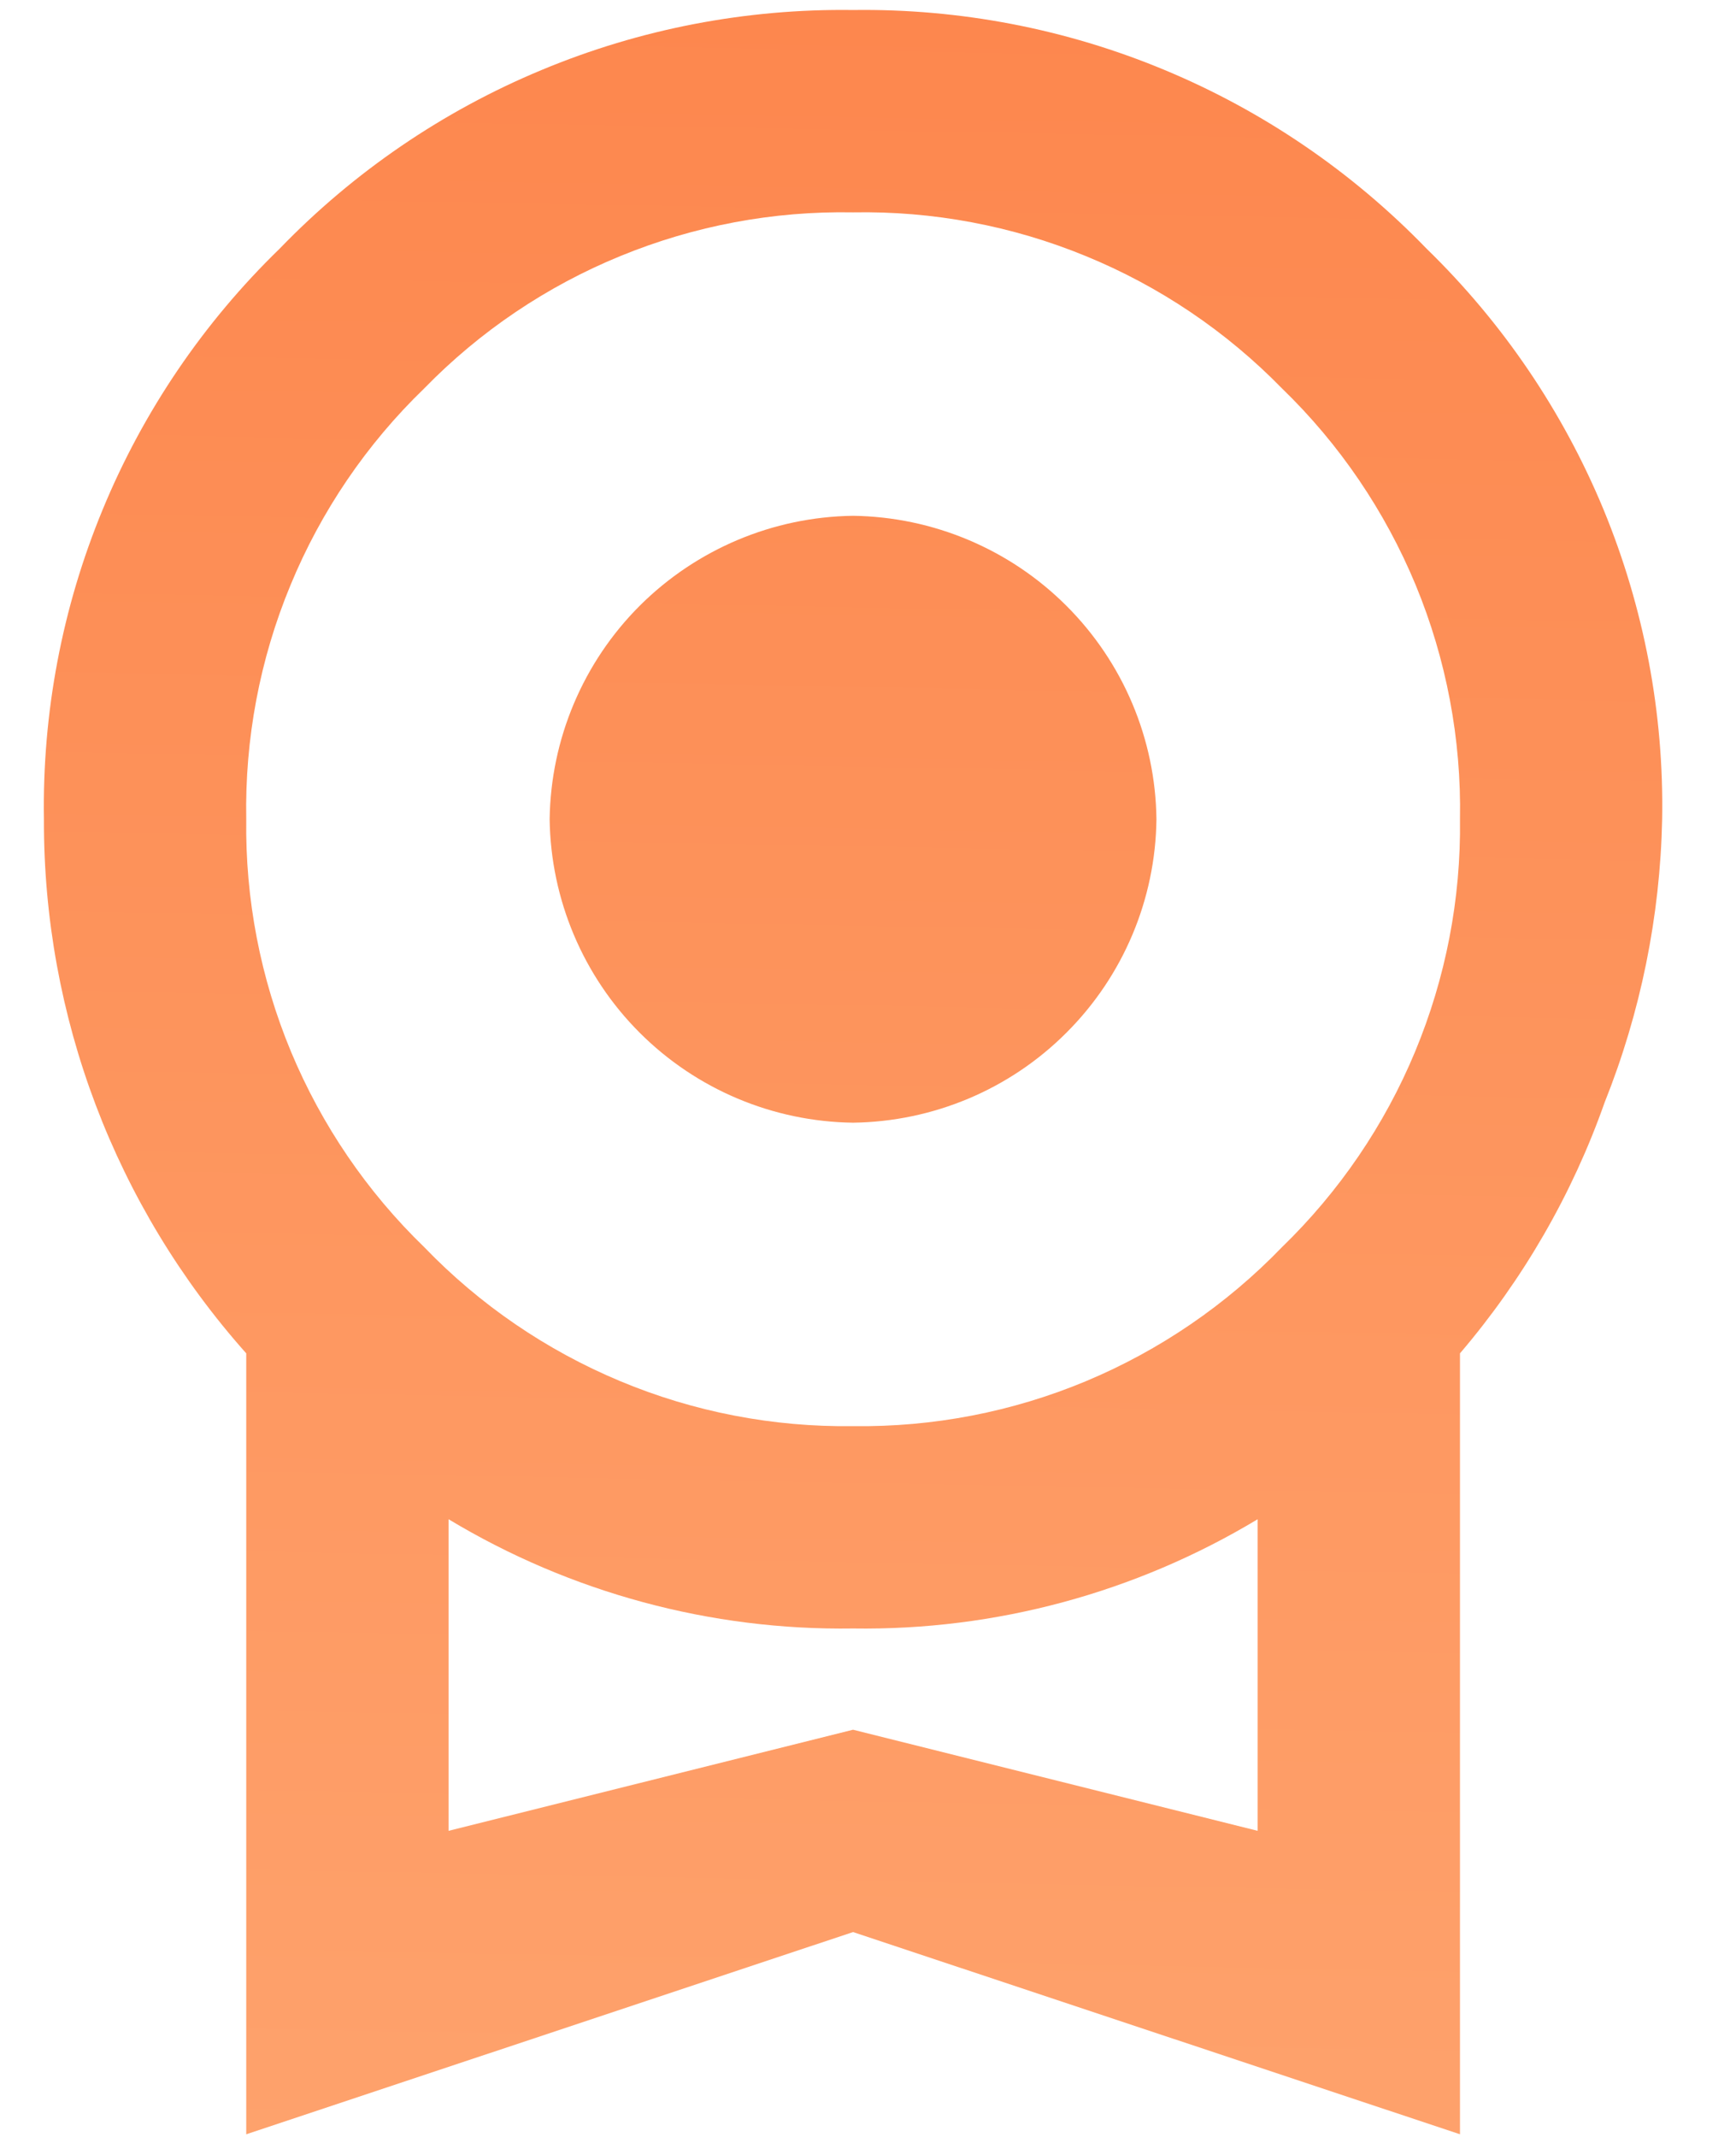 <svg width="13" height="16" viewBox="0 0 13 16" fill="none" xmlns="http://www.w3.org/2000/svg">
<path d="M4.116 6.134C4.124 5.534 4.366 4.96 4.79 4.536C5.215 4.112 5.788 3.87 6.388 3.862C6.988 3.87 7.562 4.112 7.986 4.536C8.411 4.96 8.653 5.534 8.66 6.134C8.653 6.734 8.411 7.308 7.986 7.732C7.562 8.157 6.988 8.398 6.388 8.406C5.788 8.398 5.215 8.157 4.79 7.732C4.366 7.308 4.124 6.734 4.116 6.134ZM6.388 12.951L9.418 13.708V11.375C8.504 11.925 7.455 12.209 6.388 12.193C5.322 12.209 4.272 11.925 3.359 11.375V13.708M6.388 1.59C5.791 1.579 5.199 1.69 4.646 1.917C4.094 2.143 3.594 2.48 3.177 2.908C2.745 3.325 2.404 3.827 2.175 4.382C1.945 4.937 1.833 5.534 1.844 6.134C1.836 6.731 1.95 7.323 2.179 7.874C2.409 8.425 2.748 8.923 3.177 9.338C3.592 9.769 4.091 10.11 4.644 10.341C5.196 10.572 5.79 10.686 6.388 10.678C6.987 10.686 7.58 10.572 8.133 10.341C8.685 10.11 9.184 9.769 9.6 9.338C10.028 8.923 10.368 8.425 10.597 7.874C10.826 7.323 10.941 6.731 10.933 6.134C10.944 5.534 10.831 4.937 10.602 4.382C10.372 3.827 10.031 3.325 9.6 2.908C9.182 2.48 8.682 2.143 8.13 1.917C7.578 1.69 6.985 1.579 6.388 1.59ZM12.447 6.134C12.432 6.861 12.286 7.58 12.016 8.255C11.774 8.942 11.406 9.579 10.933 10.133V15.98L6.388 14.466L1.844 15.98V10.133C0.863 9.032 0.324 7.608 0.329 6.134C0.316 5.339 0.465 4.55 0.769 3.815C1.072 3.081 1.523 2.416 2.094 1.862C2.649 1.287 3.317 0.831 4.056 0.524C4.794 0.216 5.588 0.064 6.388 0.075C7.188 0.064 7.982 0.216 8.721 0.524C9.459 0.831 10.127 1.287 10.683 1.862C11.253 2.416 11.704 3.081 12.008 3.815C12.311 4.55 12.461 5.339 12.447 6.134Z" fill="url(#paint0_linear_1768_1059)"/>
<defs>
<linearGradient id="paint0_linear_1768_1059" x1="6.388" y1="0.074" x2="5.738" y2="35.239" gradientUnits="userSpaceOnUse">
<stop stop-color="#FD874E"/>
<stop offset="1" stop-color="#FFC290"/>
</linearGradient>
</defs>
</svg>
